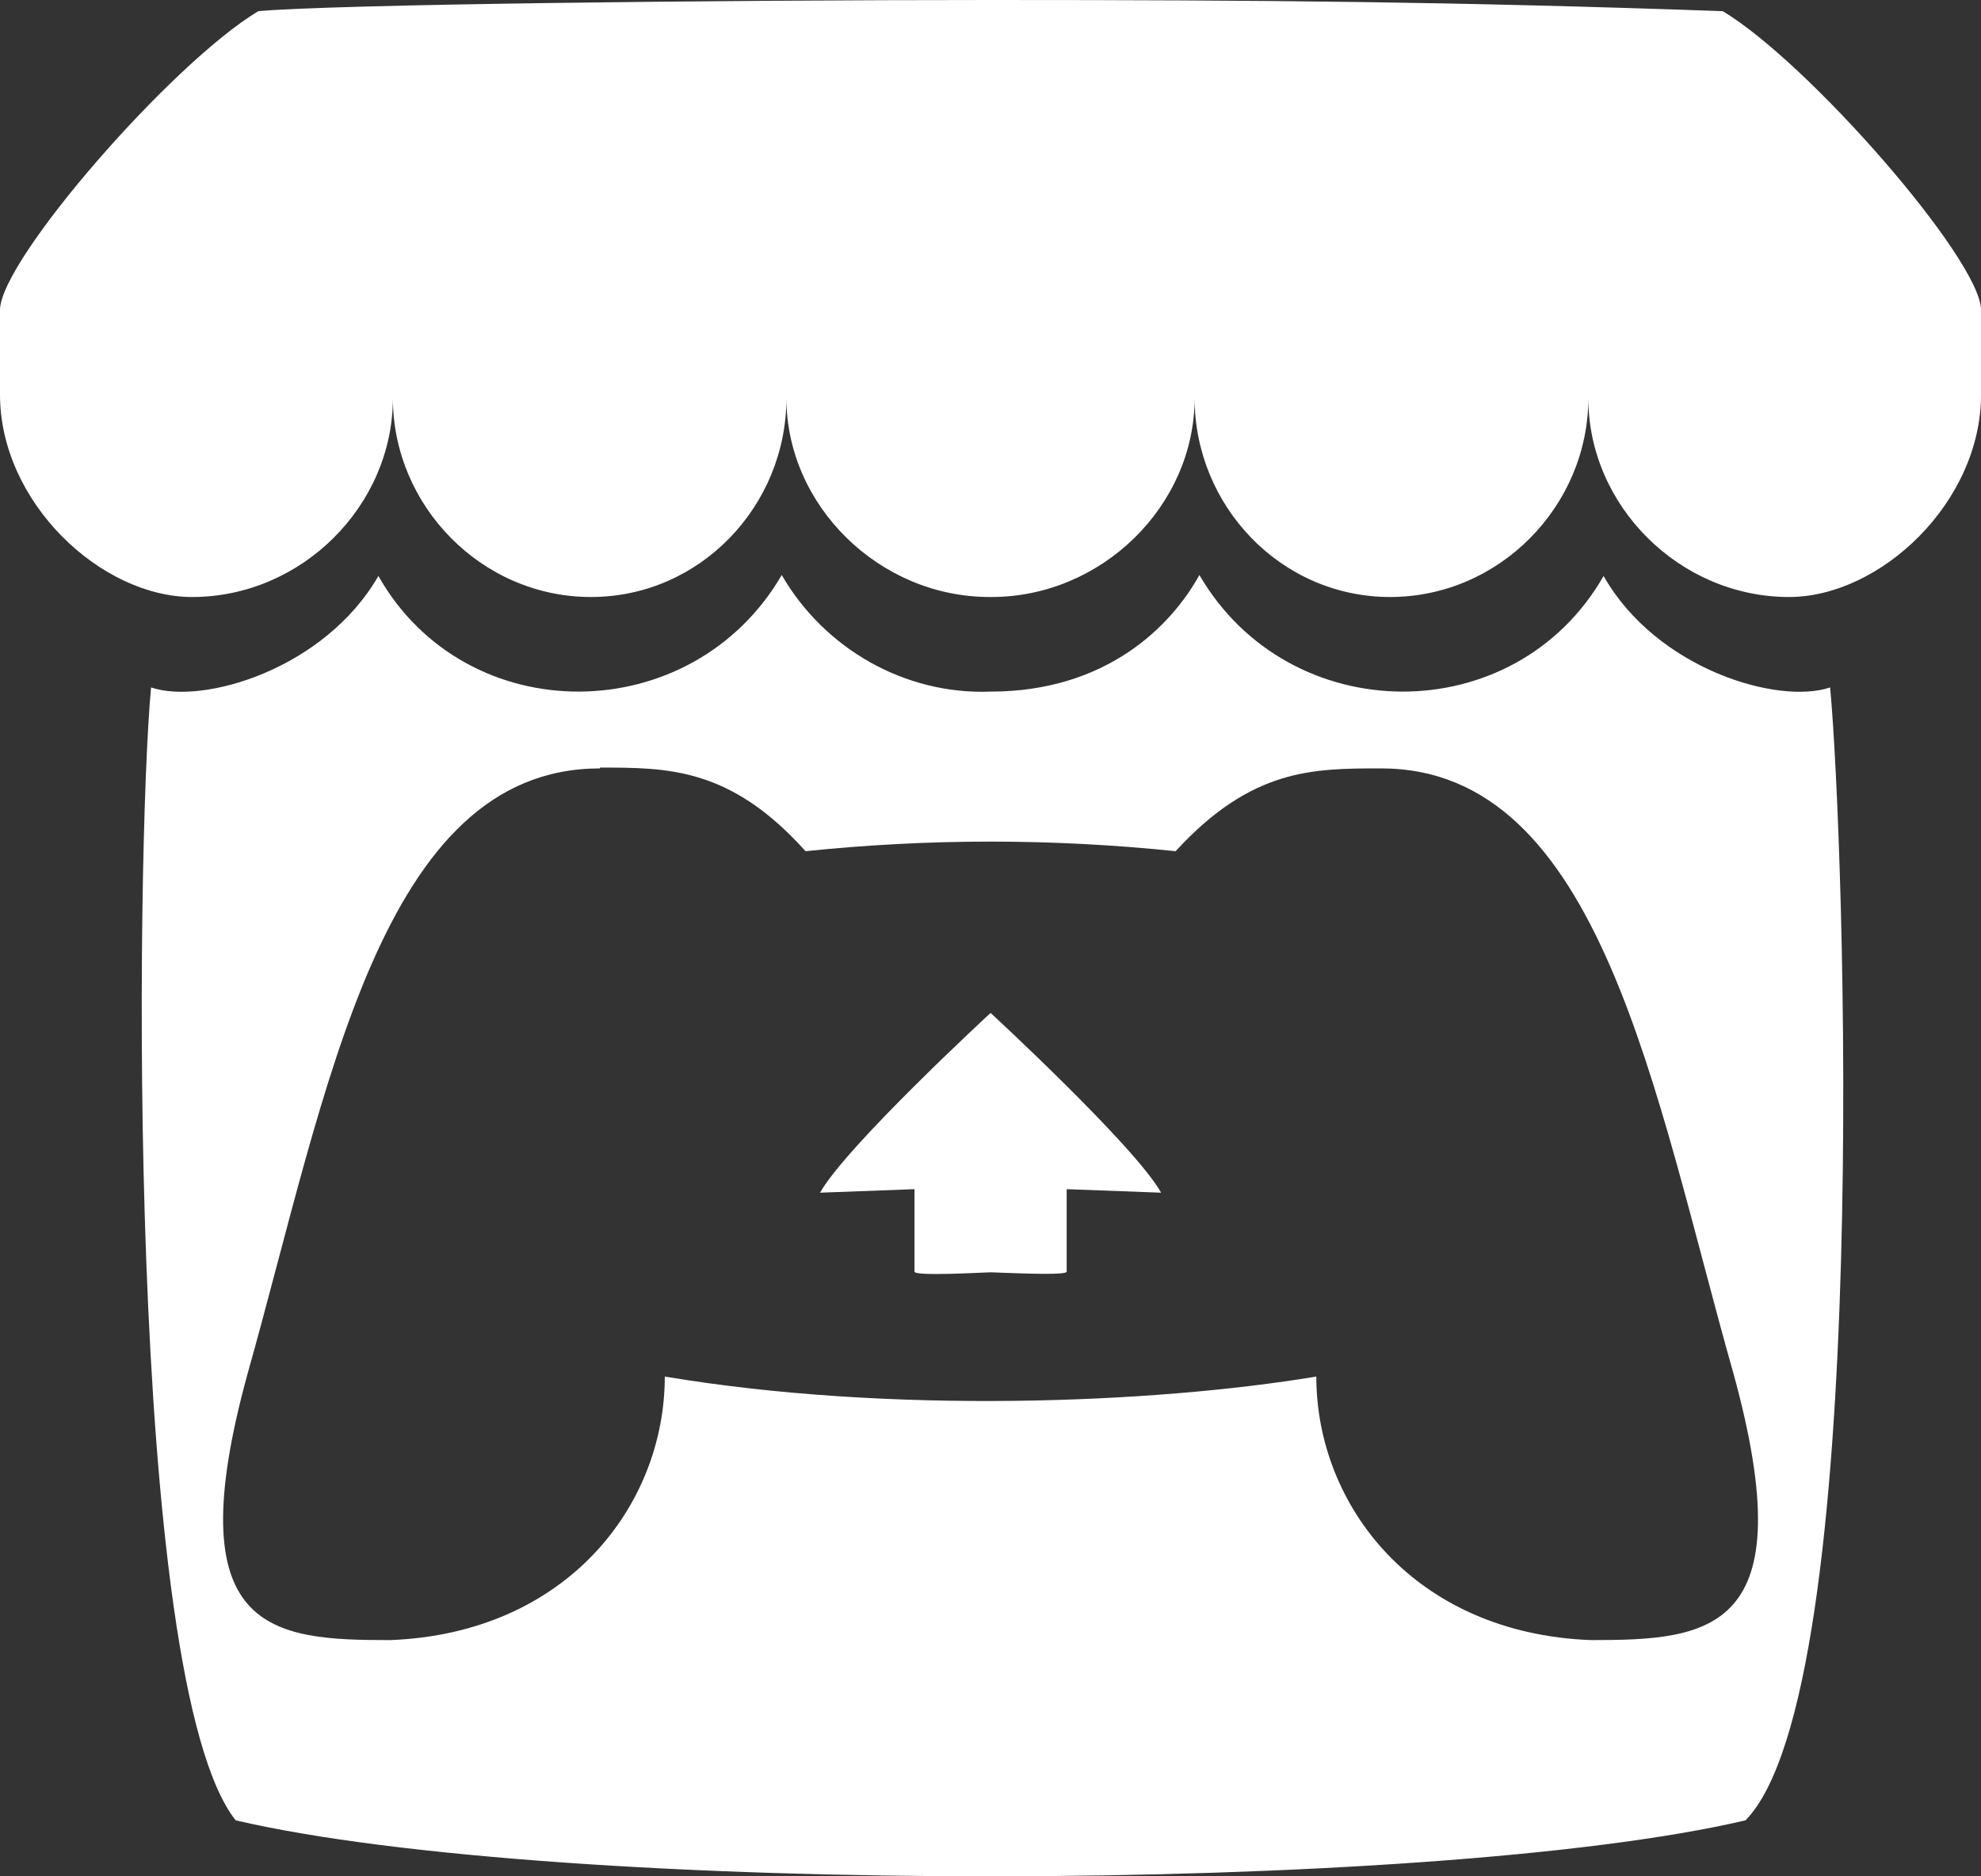 <?xml version="1.0" encoding="UTF-8"?>
<svg id="Layer_1" data-name="Layer 1" xmlns="http://www.w3.org/2000/svg" viewBox="0 0 580.81 550.01">
  <rect x="0" y="0" width="580.81" height="550.01" fill="#333333" stroke="none"/>
  <defs>
    <style>
      .cls-1 {
        fill: #fff;
      }
    </style>
  </defs>
  <path class="cls-1" d="M290.43,0C209.13,0,98.23,1.27,75.73,3.27,50.48,18.42.5,75.77,0,90.67v25c0,31.57,29.57,59.33,56.35,59.33,32.07,0,58.84-26.75,58.84-58.3,0,31.55,26.01,58.3,58.06,58.3s57.32-26.73,57.32-58.3c0,31.55,27.25,58.3,59.57,58.3h.54c32.33,0,59.57-26.73,59.57-58.3,0,31.55,25.25,58.3,57.32,58.3s58.11-26.73,58.11-58.3c0,31.55,26.76,58.3,58.84,58.3,26.77,0,56.3-27.75,56.3-59.33v-25c-.5-14.9-50.48-72.25-75.73-87.4C426.53.5,371.73,0,290.43,0ZM229.2,168.55c-26.33,45.25-92.46,45.79-118.26.29-15.75,27.3-51.4,37.84-66.65,32.67-4.45,47.48-7.52,291.21,24.8,332.08,94.92,22.13,350.45,21.65,442.68,0,37.38-38.1,29-288.06,24.8-332.08-15.25,5.17-50.91-5.37-66.41-32.67-26.07,45.5-92.21,44.96-118.51-.29-8.12,14.75-27.06,34.18-61.23,34.18-25.08.97-48.71-12.55-61.23-34.18ZM175.93,225c20,0,38.25.01,60.25,24.51,36.25-3.75,72.25-3.75,108.5,0,22.25-24.25,40.25-24.27,60.25-24.27,64.5,0,80.02,95.25,103.27,177.25,21,76.25-7.05,78.27-41.8,78.27-51.75-2-80.47-39.5-80.47-77.25-48.25,8-125.27,11-191.02,0,0,37.75-28.72,75.25-80.47,77.25-34.75,0-62.8-2.02-41.8-78.27,23.25-82.5,38.77-177.25,103.27-177.25v-.24ZM290.43,296.92s-42.35,39.06-50,52.69l27.69-1.03v24.17c0,1.45,20.46.2,22.31.2,11.18.43,22.31.83,22.31-.2v-24.17l27.69,1.03c-7.65-13.65-50-52.69-50-52.69Z"/>
</svg>